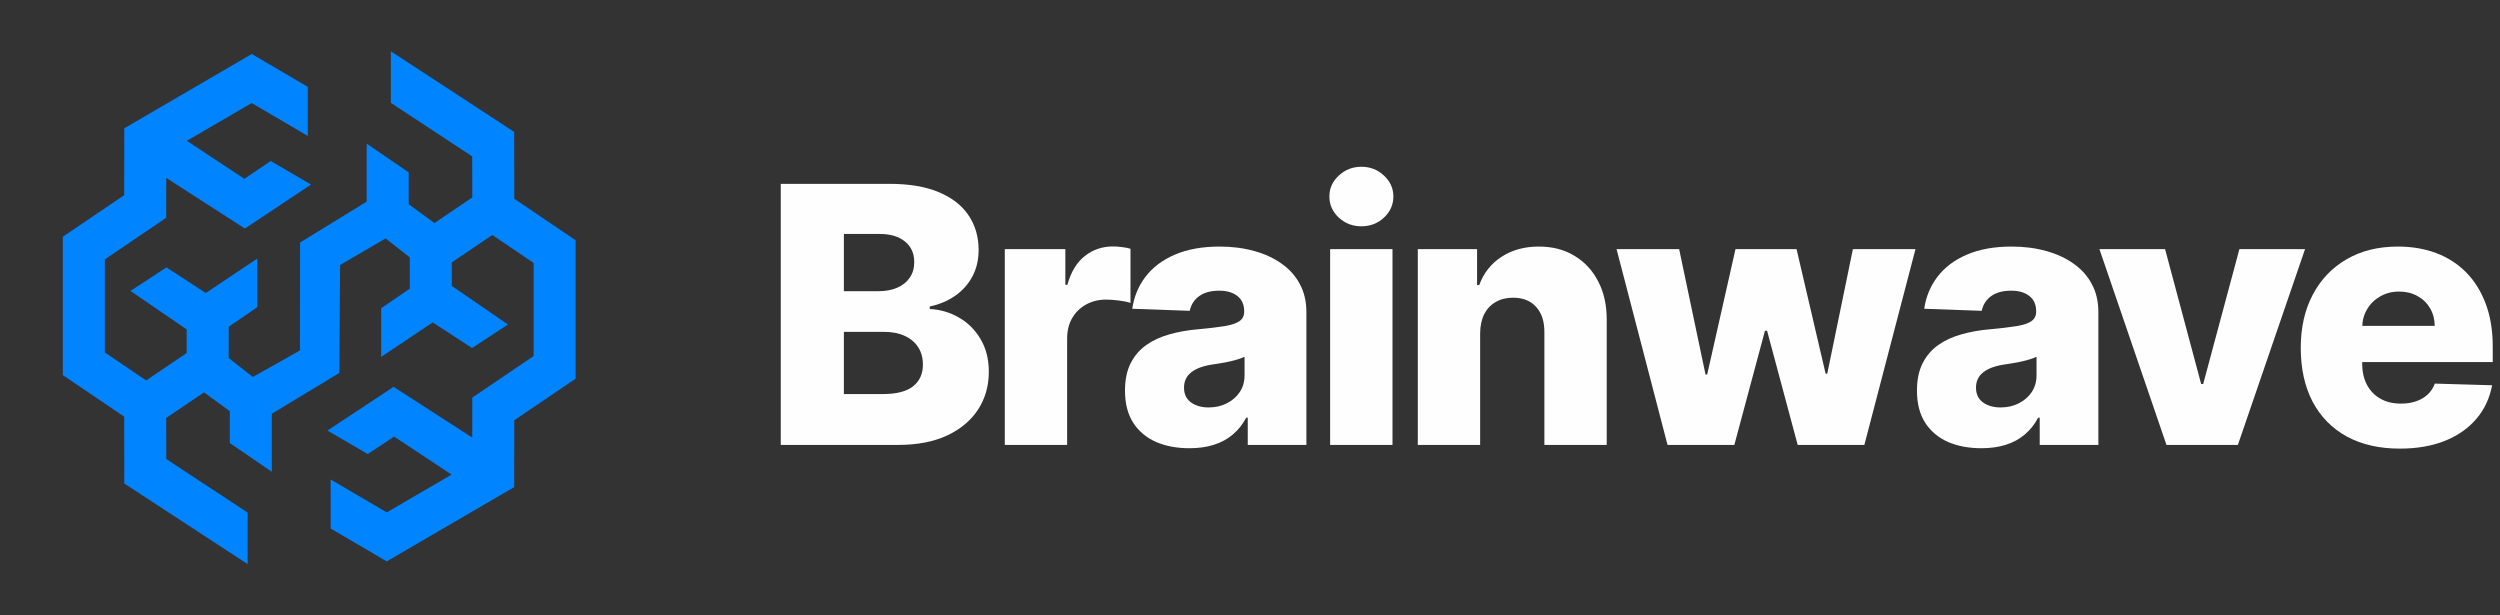 <svg width="195" height="48" viewBox="0 0 195 48" fill="none" xmlns="http://www.w3.org/2000/svg">
<rect x="0" y="0" width="195" height="48" fill="#333333" stroke="none"/>
<path d="M40.114 15.501L40.106 10.288L30.486 4V8.022L36.832 12.2L36.837 15.402L33.889 17.398L31.878 15.931V13.446L28.601 11.204V15.727L23.406 18.915L23.396 27.335L19.723 29.403L17.837 27.926V25.488L20.069 23.959V23.939V20.166L16.052 22.854L12.982 20.856L10.176 22.693L14.56 25.694V27.536L11.401 29.674L8.178 27.492V20.23L12.962 16.991L12.967 13.875L19.103 17.827L24.261 14.394L21.117 12.559L19.059 13.947L14.577 10.983L19.632 8.036L24.01 10.603V6.775L19.637 4.211L9.694 10.008L9.687 15.223L4.9 18.465V29.257L9.687 32.499L9.694 37.714L19.315 44V39.981L12.969 35.803L12.964 32.6L15.912 30.605L17.923 32.072V34.557L21.2 36.798V32.275L26.469 29.088L26.528 20.667L30.078 18.599L31.964 20.076V22.514L29.731 24.043V24.063V27.837L33.749 25.148L36.819 27.146L39.624 25.309L35.241 22.306V20.466L38.4 18.329L41.623 20.511V27.772L36.839 31.012L36.834 34.127L30.698 30.173L25.54 33.584L28.684 35.416L30.742 34.055L35.224 37.019L30.169 39.966L25.79 37.399V41.225L30.164 43.789L40.106 37.995L40.114 32.779L44.9 29.537V18.743L40.114 15.501Z" fill="#0084FF"/>
<path d="M60.9 34.704V14.34H69.392C70.916 14.34 72.192 14.556 73.22 14.986C74.254 15.417 75.03 16.021 75.547 16.796C76.07 17.572 76.332 18.47 76.332 19.491C76.332 20.266 76.17 20.959 75.845 21.569C75.52 22.172 75.073 22.673 74.503 23.07C73.933 23.468 73.273 23.746 72.524 23.905V24.104C73.346 24.144 74.105 24.366 74.801 24.771C75.504 25.175 76.067 25.738 76.491 26.461C76.915 27.177 77.128 28.025 77.128 29.006C77.128 30.1 76.849 31.078 76.292 31.94C75.736 32.795 74.93 33.471 73.876 33.968C72.822 34.459 71.543 34.704 70.038 34.704H60.9ZM65.822 30.736H68.865C69.932 30.736 70.718 30.534 71.221 30.13C71.732 29.726 71.987 29.162 71.987 28.44C71.987 27.916 71.864 27.465 71.619 27.087C71.374 26.703 71.026 26.408 70.575 26.202C70.124 25.99 69.584 25.884 68.954 25.884H65.822V30.736ZM65.822 22.712H68.547C69.084 22.712 69.561 22.623 69.978 22.444C70.396 22.265 70.721 22.006 70.953 21.668C71.192 21.33 71.311 20.923 71.311 20.445C71.311 19.762 71.069 19.226 70.585 18.834C70.101 18.443 69.448 18.248 68.626 18.248H65.822V22.712Z" fill="#FEFEFE"/>
<path d="M78.374 34.704V19.431H83.097V22.215H83.256C83.535 21.208 83.989 20.459 84.618 19.968C85.248 19.471 85.981 19.222 86.816 19.222C87.041 19.222 87.273 19.239 87.512 19.272C87.751 19.299 87.973 19.342 88.178 19.401V23.627C87.946 23.548 87.641 23.485 87.263 23.438C86.892 23.392 86.561 23.369 86.269 23.369C85.692 23.369 85.172 23.498 84.708 23.756C84.251 24.008 83.889 24.363 83.624 24.82C83.366 25.271 83.236 25.801 83.236 26.411V34.704H78.374Z" fill="#FEFEFE"/>
<path d="M92.77 34.962C91.796 34.962 90.931 34.8 90.175 34.475C89.426 34.144 88.833 33.647 88.395 32.984C87.965 32.314 87.749 31.476 87.749 30.468C87.749 29.62 87.898 28.904 88.197 28.32C88.495 27.737 88.906 27.263 89.43 26.898C89.953 26.534 90.556 26.259 91.239 26.073C91.922 25.881 92.651 25.752 93.427 25.685C94.295 25.606 94.994 25.523 95.525 25.437C96.055 25.344 96.439 25.215 96.678 25.049C96.923 24.877 97.046 24.635 97.046 24.323V24.273C97.046 23.763 96.87 23.369 96.519 23.09C96.168 22.812 95.694 22.673 95.097 22.673C94.454 22.673 93.937 22.812 93.546 23.09C93.155 23.369 92.906 23.753 92.8 24.244L88.316 24.084C88.448 23.157 88.79 22.328 89.34 21.599C89.897 20.863 90.659 20.286 91.627 19.869C92.601 19.444 93.771 19.232 95.137 19.232C96.111 19.232 97.01 19.348 97.832 19.58C98.653 19.806 99.369 20.137 99.979 20.575C100.589 21.005 101.06 21.536 101.391 22.166C101.729 22.795 101.898 23.514 101.898 24.323V34.704H97.325V32.576H97.205C96.933 33.093 96.585 33.531 96.161 33.889C95.743 34.246 95.25 34.515 94.68 34.694C94.116 34.873 93.48 34.962 92.77 34.962ZM94.272 31.78C94.796 31.78 95.266 31.674 95.684 31.462C96.108 31.25 96.446 30.959 96.698 30.587C96.95 30.209 97.076 29.772 97.076 29.275V27.823C96.937 27.896 96.768 27.962 96.569 28.022C96.376 28.082 96.164 28.138 95.932 28.191C95.7 28.244 95.462 28.291 95.216 28.33C94.971 28.37 94.736 28.407 94.51 28.44C94.053 28.512 93.662 28.625 93.337 28.778C93.019 28.93 92.774 29.129 92.601 29.374C92.436 29.613 92.353 29.898 92.353 30.229C92.353 30.733 92.532 31.118 92.89 31.383C93.254 31.648 93.715 31.78 94.272 31.78Z" fill="#FEFEFE"/>
<path d="M103.751 34.704V19.431H108.614V34.704H103.751ZM106.187 17.651C105.505 17.651 104.918 17.426 104.427 16.975C103.937 16.518 103.692 15.968 103.692 15.325C103.692 14.688 103.937 14.145 104.427 13.694C104.918 13.236 105.505 13.008 106.187 13.008C106.877 13.008 107.463 13.236 107.947 13.694C108.438 14.145 108.683 14.688 108.683 15.325C108.683 15.968 108.438 16.518 107.947 16.975C107.463 17.426 106.877 17.651 106.187 17.651Z" fill="#FEFEFE"/>
<path d="M115.451 25.994V34.704H110.588V19.431H115.212V22.235H115.381C115.719 21.3 116.296 20.568 117.111 20.038C117.926 19.501 118.898 19.232 120.024 19.232C121.098 19.232 122.03 19.474 122.818 19.958C123.614 20.435 124.23 21.105 124.668 21.967C125.112 22.822 125.331 23.823 125.324 24.97V34.704H120.462V25.924C120.469 25.076 120.253 24.413 119.816 23.935C119.385 23.458 118.785 23.22 118.016 23.22C117.505 23.22 117.055 23.332 116.664 23.558C116.279 23.776 115.981 24.091 115.769 24.502C115.563 24.913 115.457 25.41 115.451 25.994Z" fill="#FEFEFE"/>
<path d="M130.068 34.704L126.091 19.431H130.973L133.031 29.215H133.16L135.368 19.431H140.131L142.398 29.146H142.527L144.526 19.431H149.408L145.42 34.704H140.22L137.834 25.805H137.665L135.278 34.704H130.068Z" fill="#FEFEFE"/>
<path d="M154.544 34.962C153.57 34.962 152.705 34.8 151.949 34.475C151.2 34.144 150.607 33.647 150.169 32.984C149.739 32.314 149.523 31.476 149.523 30.468C149.523 29.62 149.672 28.904 149.971 28.32C150.269 27.737 150.68 27.263 151.203 26.898C151.727 26.534 152.33 26.259 153.013 26.073C153.696 25.881 154.425 25.752 155.201 25.685C156.069 25.606 156.768 25.523 157.299 25.437C157.829 25.344 158.213 25.215 158.452 25.049C158.697 24.877 158.82 24.635 158.82 24.323V24.273C158.82 23.763 158.644 23.369 158.293 23.09C157.942 22.812 157.468 22.673 156.871 22.673C156.228 22.673 155.711 22.812 155.32 23.09C154.929 23.369 154.68 23.753 154.574 24.244L150.09 24.084C150.222 23.157 150.564 22.328 151.114 21.599C151.671 20.863 152.433 20.286 153.401 19.869C154.375 19.444 155.545 19.232 156.911 19.232C157.885 19.232 158.783 19.348 159.605 19.58C160.427 19.806 161.143 20.137 161.753 20.575C162.363 21.005 162.834 21.536 163.165 22.166C163.503 22.795 163.672 23.514 163.672 24.323V34.704H159.098V32.576H158.979C158.707 33.093 158.359 33.531 157.935 33.889C157.517 34.246 157.024 34.515 156.453 34.694C155.89 34.873 155.254 34.962 154.544 34.962ZM156.046 31.78C156.569 31.78 157.04 31.674 157.458 31.462C157.882 31.25 158.22 30.959 158.472 30.587C158.724 30.209 158.85 29.772 158.85 29.275V27.823C158.711 27.896 158.542 27.962 158.343 28.022C158.15 28.082 157.938 28.138 157.706 28.191C157.474 28.244 157.236 28.291 156.99 28.33C156.745 28.37 156.51 28.407 156.284 28.44C155.827 28.512 155.436 28.625 155.111 28.778C154.793 28.93 154.548 29.129 154.375 29.374C154.21 29.613 154.127 29.898 154.127 30.229C154.127 30.733 154.306 31.118 154.664 31.383C155.028 31.648 155.489 31.78 156.046 31.78Z" fill="#FEFEFE"/>
<path d="M179.794 19.431L174.554 34.704H168.985L163.755 19.431H168.876L171.69 29.951H171.849L174.673 19.431H179.794Z" fill="#FEFEFE"/>
<path d="M187.185 34.992C185.588 34.992 184.209 34.677 183.049 34.048C181.895 33.411 181.007 32.506 180.384 31.333C179.767 30.153 179.459 28.751 179.459 27.127C179.459 25.549 179.771 24.171 180.394 22.991C181.017 21.804 181.895 20.883 183.029 20.227C184.162 19.564 185.498 19.232 187.036 19.232C188.123 19.232 189.117 19.401 190.019 19.739C190.92 20.077 191.699 20.578 192.356 21.241C193.012 21.904 193.522 22.722 193.887 23.697C194.251 24.665 194.434 25.775 194.434 27.028V28.241H181.16V25.417H189.909C189.903 24.9 189.78 24.439 189.542 24.035C189.303 23.63 188.975 23.316 188.557 23.09C188.146 22.858 187.672 22.742 187.135 22.742C186.592 22.742 186.105 22.865 185.674 23.11C185.243 23.349 184.901 23.677 184.65 24.095C184.398 24.505 184.265 24.973 184.252 25.497V28.37C184.252 28.993 184.374 29.54 184.62 30.011C184.865 30.475 185.213 30.836 185.664 31.095C186.115 31.353 186.651 31.482 187.275 31.482C187.705 31.482 188.097 31.423 188.448 31.303C188.799 31.184 189.101 31.008 189.353 30.776C189.605 30.544 189.793 30.259 189.919 29.921L194.384 30.05C194.198 31.051 193.791 31.923 193.161 32.666C192.538 33.401 191.719 33.975 190.705 34.386C189.691 34.79 188.517 34.992 187.185 34.992Z" fill="#FEFEFE"/>
</svg>
